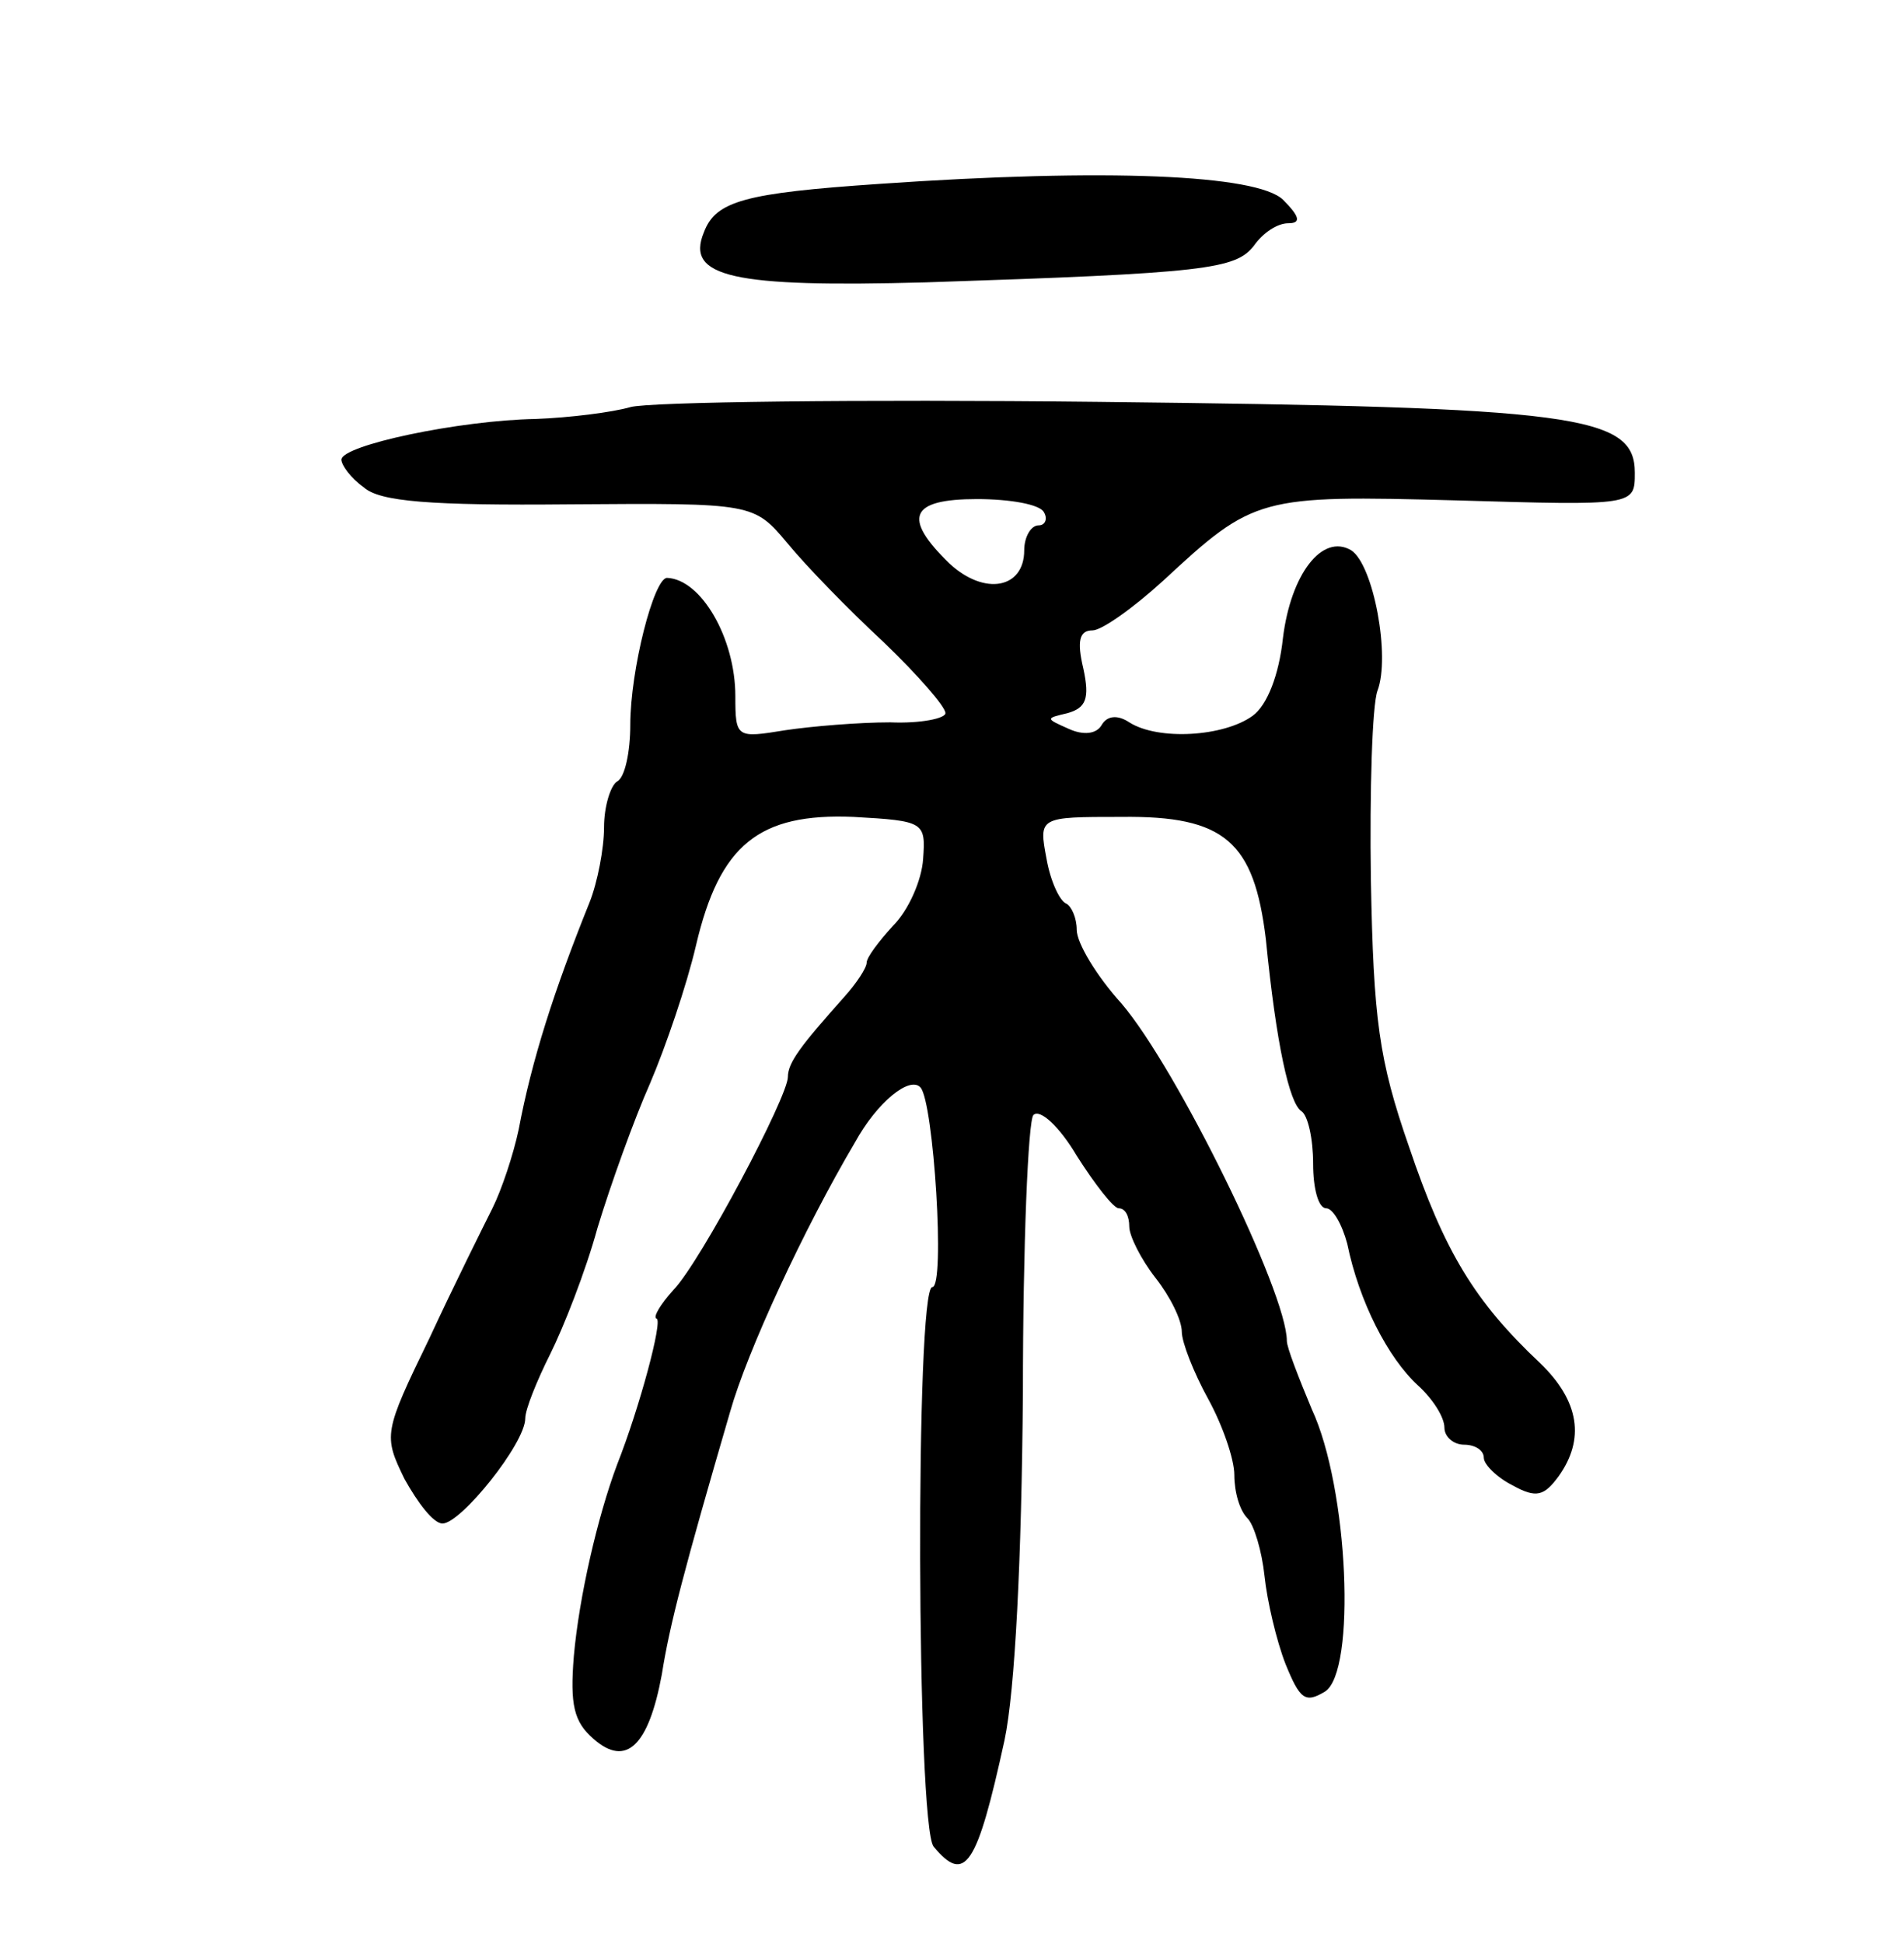 <svg version="1.0" xmlns="http://www.w3.org/2000/svg"
 width="145pt" height="148pt" viewBox="0 0 145 148"
 preserveAspectRatio="xMidYMid meet">
<g transform="translate(0,148) scale(0.1,-0.1)"
fill="#000000" stroke="none">
<path d="M670 1340 c-103 -7 -125 -13 -134 -37 -14 -34 22 -42 169 -38 214 7
236 10 250 28 7 10 18 17 26 17 10 0 9 5 -4 18 -20 19 -134 24 -307 12z"/>
<path d="M480 1170 c-14 -4 -46 -8 -72 -9 -58 -1 -148 -20 -148 -31 0 -4 7
-14 17 -21 12 -11 51 -14 157 -13 140 1 140 1 166 -30 14 -17 46 -50 73 -75
26 -25 47 -49 47 -54 0 -4 -19 -8 -42 -7 -24 0 -60 -3 -80 -6 -37 -6 -38 -6
-38 26 0 44 -26 89 -52 90 -10 0 -28 -70 -28 -112 0 -20 -4 -40 -10 -43 -5 -3
-10 -19 -10 -35 0 -16 -5 -42 -11 -57 -27 -67 -44 -120 -54 -173 -4 -19 -13
-46 -20 -60 -7 -14 -29 -58 -48 -99 -35 -72 -35 -74 -19 -107 10 -18 22 -34
29 -34 14 0 63 61 63 80 0 7 9 29 19 49 10 20 27 63 36 96 10 33 28 83 40 110
12 28 28 75 35 105 18 77 48 101 120 98 54 -3 55 -4 53 -32 -1 -16 -11 -39
-23 -51 -11 -12 -20 -24 -20 -28 0 -4 -8 -16 -17 -26 -33 -37 -43 -50 -43 -61
0 -15 -66 -140 -87 -162 -10 -11 -16 -21 -13 -22 5 -1 -13 -68 -30 -111 -15
-40 -29 -101 -33 -146 -3 -37 0 -50 15 -63 25 -22 42 -5 52 49 6 38 17 80 52
200 13 46 56 139 95 205 17 31 42 51 50 42 10 -11 19 -152 9 -152 -13 0 -12
-410 1 -426 24 -29 33 -15 54 81 8 38 13 137 14 265 0 112 4 207 8 211 5 5 20
-9 33 -31 14 -22 28 -40 32 -40 5 0 8 -6 8 -14 0 -7 9 -25 20 -39 11 -14 20
-32 20 -41 0 -8 9 -31 20 -51 11 -20 20 -46 20 -58 0 -13 4 -27 10 -33 5 -5
11 -25 13 -44 2 -19 9 -49 16 -67 11 -27 15 -30 30 -21 24 15 18 155 -10 215
-10 24 -19 47 -19 52 0 37 -84 208 -126 257 -19 21 -34 46 -34 56 0 9 -4 18
-8 20 -5 2 -12 17 -15 34 -6 32 -6 32 57 32 79 1 101 -19 110 -93 8 -81 18
-125 27 -131 5 -3 9 -21 9 -40 0 -19 4 -34 10 -34 5 0 12 -12 16 -27 9 -44 31
-87 54 -108 11 -10 20 -24 20 -32 0 -7 7 -13 15 -13 8 0 15 -4 15 -10 0 -5 10
-15 22 -21 18 -10 24 -8 35 7 20 28 16 57 -14 86 -50 47 -73 85 -100 165 -23
66 -27 97 -29 203 -1 68 1 133 5 144 10 26 -3 96 -20 107 -22 13 -46 -18 -52
-67 -3 -28 -12 -51 -23 -59 -22 -16 -72 -19 -94 -5 -9 6 -17 5 -21 -2 -4 -7
-14 -8 -25 -3 -18 8 -18 8 -1 12 14 4 17 11 12 34 -5 21 -3 29 7 29 7 0 31 17
54 38 69 64 73 65 223 61 136 -4 136 -4 136 21 0 44 -44 50 -409 54 -182 2
-342 0 -356 -4z m315 -80 c3 -5 1 -10 -4 -10 -6 0 -11 -9 -11 -19 0 -29 -30
-35 -57 -10 -36 35 -30 49 21 49 25 0 48 -4 51 -10z"/>
</g>
</svg>
